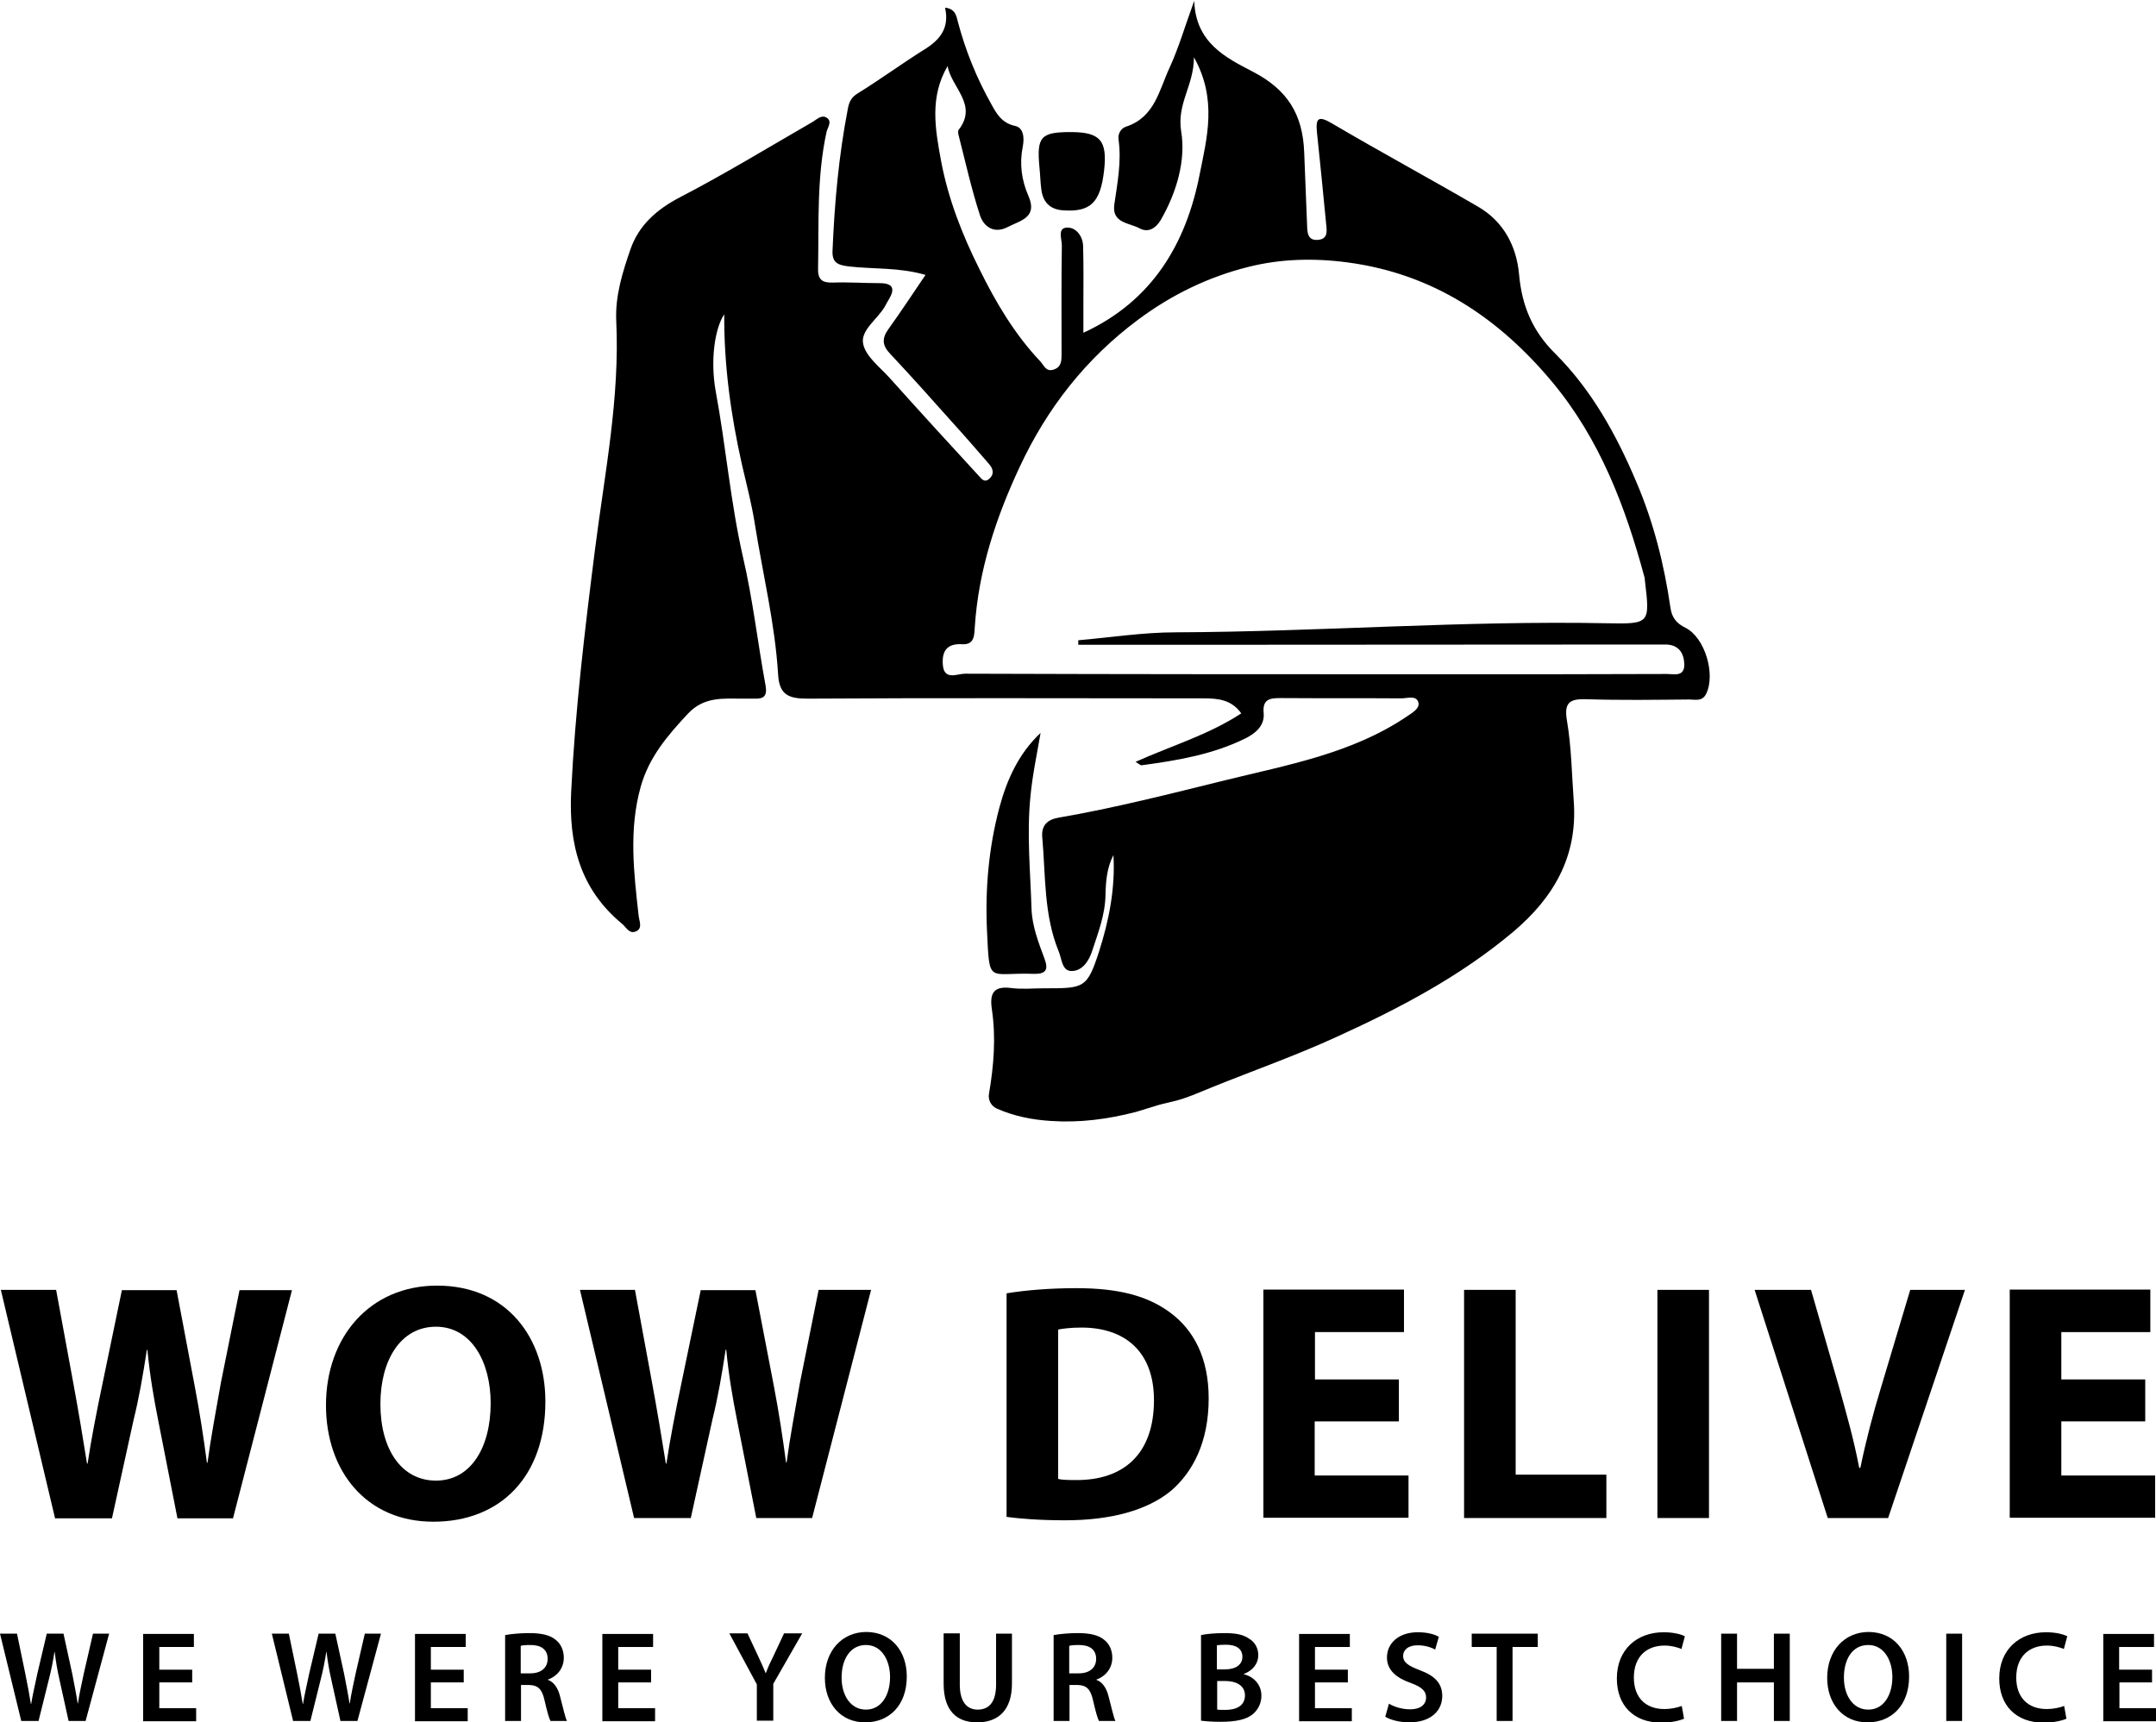 <?xml version="1.0" encoding="utf-8"?>
<!-- Generator: Adobe Illustrator 27.6.1, SVG Export Plug-In . SVG Version: 6.00 Build 0)  -->
<svg version="1.1" id="Livello_1" xmlns="http://www.w3.org/2000/svg" xmlns:xlink="http://www.w3.org/1999/xlink" x="0px" y="0px"
	 viewBox="0 0 760.6 607.7" style="enable-background:new 0 0 760.6 607.7;" xml:space="preserve">
<g>
	<g>
		<g>
			<path d="M19.4,535.6L0.3,455.1h19.5l6.1,33.1c1.8,9.7,3.5,20.1,4.8,28.2h0.2c1.3-8.7,3.2-18.4,5.3-28.4l6.8-32.8h19.3l6.4,33.9
				c1.8,9.4,3.1,18,4.3,27h0.2c1.2-9,3-18.4,4.7-28.1l6.6-32.8H103l-20.8,80.5H62.6l-6.8-34.6c-1.6-8.1-2.9-15.6-3.8-24.8h-0.2
				c-1.4,9.1-2.7,16.7-4.7,24.8l-7.6,34.6H19.4z"/>
			<path d="M192.4,494.5c0,26.5-15.9,42.4-39.5,42.4c-23.8,0-37.9-18-37.9-41.1c0-24.1,15.5-42.2,39.2-42.2
				C178.9,453.6,192.4,472.1,192.4,494.5z M134.2,495.4c0,15.9,7.4,27,19.6,27c12.3,0,19.3-11.7,19.3-27.3c0-14.6-6.8-27-19.3-27
				C141.4,468.1,134.2,479.8,134.2,495.4z"/>
			<path d="M223.7,535.6l-19.1-80.5H224l6.1,33.1c1.8,9.7,3.5,20.1,4.8,28.2h0.2c1.3-8.7,3.2-18.4,5.3-28.4l6.8-32.8h19.3L273,489
				c1.8,9.4,3.1,18,4.3,27h0.2c1.2-9,3-18.4,4.7-28.1l6.6-32.8h18.5l-20.8,80.5h-19.7l-6.8-34.6c-1.6-8.1-2.9-15.6-3.8-24.8h-0.2
				c-1.4,9.1-2.7,16.7-4.7,24.8l-7.6,34.6H223.7z"/>
			<path d="M355.2,456.3c6.7-1.1,15.4-1.8,24.5-1.8c15.4,0,25.4,2.9,33.1,8.6c8.4,6.2,13.6,16.1,13.6,30.3c0,15.4-5.6,26-13.3,32.6
				c-8.5,7-21.5,10.4-37.3,10.4c-9.4,0-16.2-0.6-20.7-1.2V456.3z M373.3,521.8c1.6,0.4,4.2,0.4,6.3,0.4c16.6,0.1,27.5-9,27.5-28.2
				c0-16.7-9.8-25.6-25.6-25.6c-3.9,0-6.7,0.4-8.2,0.7V521.8z"/>
			<path d="M493.4,501.5h-29.6v19.1h33.1v14.9h-51.2v-80.5h49.6V470h-31.4v16.7h29.6V501.5z"/>
			<path d="M516.5,455.1h18.2v65.2h32v15.3h-50.2V455.1z"/>
			<path d="M602.9,455.1v80.5h-18.2v-80.5H602.9z"/>
			<path d="M644.8,535.6L619,455.1h19.9l9.8,34c2.7,9.7,5.3,18.8,7.2,28.8h0.4c2-9.7,4.5-19.2,7.3-28.4l10.3-34.4h19.3l-27.1,80.5
				H644.8z"/>
			<path d="M756.8,501.5h-29.6v19.1h33.1v14.9H709v-80.5h49.6V470h-31.4v16.7h29.6V501.5z"/>
		</g>
		<g>
			<path d="M7.5,607.2L0,576.4h6l2.9,14c0.8,3.8,1.5,7.7,2,10.8H11c0.5-3.2,1.4-6.9,2.2-10.8l3.3-14h5.9l3.1,14.2
				c0.7,3.7,1.4,7.1,1.9,10.4h0.1c0.5-3.4,1.3-6.9,2.1-10.7l3.2-13.9h5.7l-8.3,30.8h-6L21,592.7c-0.8-3.5-1.3-6.5-1.7-9.8h-0.1
				c-0.5,3.3-1.1,6.3-2,9.8l-3.6,14.5H7.5z"/>
			<path d="M67.8,593.6H56.2v9.1h13v4.6H50.5v-30.8h17.9v4.6H56.2v8h11.6V593.6z"/>
			<path d="M103.4,607.2l-7.5-30.8h6l2.9,14c0.8,3.8,1.5,7.7,2,10.8h0.1c0.5-3.2,1.4-6.9,2.2-10.8l3.3-14h5.9l3.1,14.2
				c0.7,3.7,1.4,7.1,1.9,10.4h0.1c0.5-3.4,1.3-6.9,2.1-10.7l3.2-13.9h5.7l-8.3,30.8h-6l-3.2-14.5c-0.8-3.5-1.3-6.5-1.7-9.8h-0.1
				c-0.5,3.3-1.1,6.3-2,9.8l-3.6,14.5H103.4z"/>
			<path d="M163.6,593.6H152v9.1h13v4.6h-18.6v-30.8h17.9v4.6H152v8h11.6V593.6z"/>
			<path d="M178.2,576.9c2.1-0.4,5.3-0.7,8.5-0.7c4.4,0,7.4,0.7,9.5,2.5c1.7,1.4,2.7,3.6,2.7,6.2c0,4-2.7,6.7-5.6,7.7v0.1
				c2.2,0.8,3.6,3,4.3,5.9c1,3.8,1.8,7.4,2.4,8.6h-5.8c-0.5-0.9-1.2-3.4-2.1-7.3c-0.9-4-2.3-5.3-5.5-5.4h-2.8v12.7h-5.6V576.9z
				 M183.8,590.4h3.3c3.8,0,6.1-2,6.1-5.1c0-3.3-2.3-4.9-6-4.9c-1.8,0-2.9,0.1-3.5,0.3V590.4z"/>
			<path d="M229.7,593.6h-11.6v9.1h13v4.6h-18.6v-30.8h17.9v4.6h-12.3v8h11.6V593.6z"/>
			<path d="M267,607.2v-12.9l-9.7-18h6.4l3.7,7.9c1.1,2.3,1.8,4,2.7,6.1h0.1c0.7-2,1.6-3.9,2.7-6.1l3.7-7.9h6.4l-10.2,17.8v13H267z"
				/>
			<path d="M319.9,591.5c0,10.3-6.3,16.2-14.7,16.2c-8.7,0-14.2-6.7-14.2-15.7c0-9.5,6-16.2,14.7-16.2
				C314.6,575.9,319.9,582.7,319.9,591.5z M296.9,591.9c0,6.3,3.2,11.3,8.6,11.3c5.4,0,8.5-5.1,8.5-11.5c0-5.8-2.9-11.3-8.5-11.3
				C299.9,580.4,296.9,585.5,296.9,591.9z"/>
			<path d="M338.6,576.4v18c0,6,2.5,8.8,6.3,8.8c4.1,0,6.5-2.8,6.5-8.8v-18h5.6V594c0,9.5-4.9,13.7-12.3,13.7
				c-7.1,0-11.8-4-11.8-13.7v-17.7H338.6z"/>
			<path d="M371.7,576.9c2.2-0.4,5.3-0.7,8.5-0.7c4.4,0,7.4,0.7,9.5,2.5c1.7,1.4,2.7,3.6,2.7,6.2c0,4-2.7,6.7-5.6,7.7v0.1
				c2.2,0.8,3.6,3,4.3,5.9c1,3.8,1.8,7.4,2.4,8.6h-5.8c-0.5-0.9-1.2-3.4-2.1-7.3c-0.9-4-2.3-5.3-5.5-5.4h-2.8v12.7h-5.6V576.9z
				 M377.3,590.4h3.3c3.8,0,6.1-2,6.1-5.1c0-3.3-2.3-4.9-6-4.9c-1.8,0-2.9,0.1-3.5,0.3V590.4z"/>
			<path d="M423.7,576.9c1.8-0.4,5-0.7,8.2-0.7c4.1,0,6.7,0.5,8.8,2c1.9,1.1,3.2,3.2,3.2,5.8c0,2.8-1.8,5.4-5.1,6.6v0.1
				c3.2,0.8,6.2,3.4,6.2,7.6c0,2.7-1.2,4.9-2.9,6.4c-2.2,1.9-5.8,2.8-11.5,2.8c-3.1,0-5.4-0.2-6.9-0.4V576.9z M429.3,589h2.9
				c3.9,0,6.1-1.8,6.1-4.4c0-2.9-2.2-4.3-5.8-4.3c-1.6,0-2.6,0.1-3.2,0.2V589z M429.3,603.2c0.7,0.1,1.7,0.1,3,0.1
				c3.6,0,6.9-1.3,6.9-5.1c0-3.6-3.2-5.1-7-5.1h-2.8V603.2z"/>
			<path d="M475.5,593.6h-11.6v9.1h13v4.6h-18.6v-30.8h17.9v4.6h-12.3v8h11.6V593.6z"/>
			<path d="M490,601.1c1.8,1.1,4.6,2,7.5,2c3.6,0,5.6-1.7,5.6-4.2c0-2.3-1.6-3.7-5.4-5.1c-5.1-1.8-8.4-4.5-8.4-9
				c0-5.1,4.2-8.9,10.9-8.9c3.3,0,5.8,0.7,7.4,1.6l-1.3,4.5c-1.1-0.6-3.3-1.5-6.2-1.5c-3.6,0-5.1,1.9-5.1,3.7c0,2.4,1.8,3.5,5.9,5.1
				c5.4,2,7.9,4.7,7.9,9.1c0,5-3.8,9.3-11.7,9.3c-3.3,0-6.7-0.9-8.4-2L490,601.1z"/>
			<path d="M528,581.1h-8.8v-4.7h23.3v4.7h-8.9v26.1H528V581.1z"/>
			<path d="M594.1,606.4c-1.3,0.6-4.3,1.4-8,1.4c-9.8,0-15.7-6.1-15.7-15.6c0-10.2,7.1-16.3,16.5-16.3c3.7,0,6.3,0.8,7.5,1.4
				l-1.2,4.5c-1.5-0.6-3.5-1.2-6-1.2c-6.3,0-10.8,3.9-10.8,11.3c0,6.8,3.9,11.1,10.8,11.1c2.2,0,4.6-0.5,6.1-1.1L594.1,606.4z"/>
			<path d="M612.8,576.4v12.4h13v-12.4h5.6v30.8h-5.6v-13.6h-13v13.6h-5.6v-30.8H612.8z"/>
			<path d="M673.5,591.5c0,10.3-6.3,16.2-14.7,16.2c-8.7,0-14.2-6.7-14.2-15.7c0-9.5,6-16.2,14.7-16.2
				C668.2,575.9,673.5,582.7,673.5,591.5z M650.5,591.9c0,6.3,3.2,11.3,8.6,11.3c5.4,0,8.5-5.1,8.5-11.5c0-5.8-2.9-11.3-8.5-11.3
				C653.4,580.4,650.5,585.5,650.5,591.9z"/>
			<path d="M692.2,576.4v30.8h-5.6v-30.8H692.2z"/>
			<path d="M729,606.4c-1.3,0.6-4.3,1.4-8,1.4c-9.8,0-15.7-6.1-15.7-15.6c0-10.2,7.1-16.3,16.5-16.3c3.7,0,6.3,0.8,7.5,1.4l-1.2,4.5
				c-1.5-0.6-3.5-1.2-6-1.2c-6.3,0-10.8,3.9-10.8,11.3c0,6.8,3.9,11.1,10.8,11.1c2.2,0,4.6-0.5,6.1-1.1L729,606.4z"/>
			<path d="M759.3,593.6h-11.6v9.1h13v4.6H742v-30.8h17.9v4.6h-12.3v8h11.6V593.6z"/>
		</g>
	</g>
	<g id="_x31_7RerS_00000145044609004666798220000016699382893486315138_">
		<g>
			<path d="M370.7,395.5c-6.4-0.4-12.7-1.6-18.9-4.3c-2.1-0.9-3.3-3-2.9-5.3c1.7-9.9,2.5-19.9,1-29.9c-0.8-5.5,0.6-8.2,6.8-7.4
				c3.8,0.5,7.7,0.1,11.6,0.1c14.1,0,15.2,0.1,19.4-12.9c3.5-10.9,5.8-22.4,5.1-34.1c-2.3,4.4-2.7,9.3-2.8,14
				c-0.1,7-2.6,13.4-4.7,19.8c-1.1,3.5-3.5,7.2-7.4,7.1c-3.3-0.1-3.3-4.3-4.4-6.9c-5.3-12.9-4.6-26.7-5.8-40.2
				c-0.4-4.2,1.7-6.3,5.7-7c19.8-3.4,39.3-8.4,58.8-13.2c21.9-5.4,44.7-9.4,64.1-22.5c1.9-1.3,4.6-2.8,4.1-4.9
				c-0.7-2.7-3.9-1.5-6-1.5c-14.1-0.1-28.2,0-42.3-0.1c-3.8,0-6.8,0.1-6.3,5.3c0.4,4.5-3,7.2-6.4,8.9c-11.5,5.7-24,7.8-36.6,9.5
				c-0.5,0.1-1.1-0.6-2.2-1.2c12.7-5.7,25.7-9.5,37.3-17.1c-3.4-4.8-8.1-5.3-13.2-5.3c-46.6,0-93.3-0.2-139.9,0.1
				c-6.7,0-9.9-1.4-10.3-8.6c-1.1-17.9-5.4-35.4-8.2-53c-1.1-7.1-3-14.2-4.6-21.2c-3.9-17.4-6.3-34.9-6.2-52.8
				c-3.3,4.9-5,16.1-3,27.2c3.6,19.4,5.2,39.1,9.6,58.4c3.5,15,5.2,30.3,8,45.5c0.6,3.6-0.7,4.6-3.8,4.5c-1.4,0-2.7,0-4.1,0
				c-7,0-13.8-0.8-19.5,5.3c-7.2,7.7-13.8,15.4-16.7,25.9c-4.2,15.1-2.4,30.2-0.7,45.4c0.2,1.9,1.5,4.4-0.9,5.5
				c-2.4,1.1-3.5-1.5-5-2.7c-14.7-12.2-18.8-28-17.9-46.6c1.4-28.6,4.8-57,8.4-85.4c3.4-26.8,8.8-53.4,7.5-80.7
				c-0.4-8.8,2.2-17.1,5-25.2c2.9-8.4,9.1-14,17.3-18.3c16-8.3,31.4-17.7,47-26.7c1.5-0.9,3.1-2.6,4.9-1.5c2.1,1.3,0.4,3.4,0,5
				c-3.5,16-2.7,32.2-3,48.3c-0.1,4.1,1.7,5,5.3,4.9c5.5-0.2,10.9,0.2,16.4,0.2c4.8,0,5.5,2,3.3,5.7c-0.5,0.8-0.9,1.5-1.3,2.3
				c-2.5,4.6-8.8,8.5-7.8,13.4c0.9,4.5,5.9,8.2,9.4,12.1c10.4,11.6,20.9,23.1,31.5,34.6c0.9,1,1.9,2.3,3.4,1.1
				c2-1.6,1.7-3.6,0.1-5.4c-4.1-4.7-8.2-9.5-12.4-14.1c-7.4-8.3-14.8-16.6-22.4-24.7c-3-3.1-3-5.6-0.6-8.9c4.3-6,8.4-12.2,13-19
				c-9.2-2.7-18.3-2-27.1-3c-3.9-0.5-5.9-1.3-5.7-5.6c0.7-16.8,2.2-33.5,5.4-50c0.4-2.2,1.1-4,3.4-5.4c8.1-5,15.7-10.6,23.7-15.6
				c5.5-3.4,8.8-7.6,7.2-14.7c3.6,0.4,4,2.9,4.5,4.9c2.7,10.3,6.7,20.1,11.9,29.3c1.7,3.1,3.6,6.5,8.2,7.5c3.2,0.6,3.4,4.4,2.8,7.4
				c-1.2,6-0.4,11.8,2,17.3c3.4,7.7-2.9,8.7-7.3,11c-4.8,2.5-8.5-0.1-9.8-4.2c-3-9.2-5.1-18.7-7.5-28.1c-0.2-0.6-0.3-1.6,0-2
				c6.9-8.9-2.6-14.9-3.9-22.5c-6.4,10.9-4.4,22.2-2.3,33.5c2.5,13.4,7.5,26.1,13.5,38.1c5.7,11.6,12.4,23,21.5,32.6
				c1.3,1.4,2,3.8,4.7,2.9c2.8-0.9,2.8-3.2,2.8-5.6c0-12.7-0.1-25.5,0.1-38.2c0-2.2-1.6-6.1,1.7-6.3c3.2-0.2,5.7,2.9,5.8,6.5
				c0.2,7,0.1,14.1,0.1,21.2c0,3.3,0,6.7,0,9.4c24.2-11.1,36.2-31.3,41-55.8c2.6-13,6.3-26.6-2-41.4c0,10-6.1,16.3-4.5,26.2
				c1.7,10.1-1.6,21.5-7.2,31.2c-1.7,2.9-4.4,4.6-7.4,3c-3.6-2-9.9-1.8-9-8.4c1.1-7.6,2.6-15.2,1.5-23c-0.3-1.9,0.8-3.9,2.6-4.5
				c10.2-3.3,11.7-12.9,15.4-20.8c3.3-7.2,5.5-14.9,8.7-23.6c0.5,14.9,11.3,20.1,20.7,25c12.1,6.3,17.6,14.9,18.1,28.5
				c0.3,8.4,0.7,16.8,1,25.2c0.1,2.8,0,6.1,4.1,5.6c3.6-0.4,2.8-3.7,2.6-6c-1-10.6-2.1-21.3-3.2-31.9c-0.5-5.1,0.5-6,5.4-3.1
				c17,10,34.4,19.4,51.4,29.3c9,5.2,13.6,13.9,14.5,23.9c1,11.1,4.7,20,12.8,28c12.8,12.8,21.5,28.5,28.6,45.3
				c6.1,14.3,9.8,29.1,12,44.3c0.5,3.5,2.1,5.5,5.3,7.1c6.9,3.4,10.7,16.5,7.3,23.3c-1.4,2.8-3.8,2-6,2c-12.1,0.1-24.1,0.3-36.2-0.1
				c-6-0.2-8,1.2-6.9,7.6c1.6,9.4,1.7,19,2.4,28.5c1.4,19.5-7.2,34-21.4,46c-18.8,15.8-40.2,27-62.4,37.1
				c-14.4,6.6-29.2,11.8-43.8,17.7c-4.5,1.8-9.2,4-14.1,5.1c-2.2,0.5-4.4,1-6.5,1.7l-6.2,1.9C390.8,394.9,380.8,396.2,370.7,395.5z
				 M380.4,227.5c0-0.5,0-1.1,0-1.6c11.5-1,22.9-2.8,34.4-2.8c50.7-0.2,101.3-4.2,152.1-3.2c15.2,0.3,15.2,0.1,13.4-15
				c-0.1-0.5,0-0.9-0.2-1.4c-6.7-24.8-15.7-48.5-32.4-68.6c-19-22.8-42.2-38.3-72.2-42.3c-11.9-1.6-23.8-1.3-35.2,1.6
				c-14,3.5-27,9.8-38.8,18.6c-18.4,13.7-32.1,31.2-41.7,51.8c-8.4,17.9-14.6,36.6-15.9,56.5c-0.2,2.8,0,6.5-4.5,6.2
				c-5.2-0.3-7.1,2.3-6.8,7c0.3,6,5.1,3.4,7.8,3.4c57.8,0.2,115.5,0.2,173.3,0.2c24.8,0,49.6,0,74.4-0.1c2.4,0,6.1,1.1,6.1-3.3
				c-0.1-4-1.9-7-6.5-7.1c-0.7,0-1.4,0-2,0c-56.8,0-113.7,0.1-170.5,0.1C403.4,227.5,391.9,227.5,380.4,227.5z"/>
			<path d="M367.1,258.6c-1.3,7.6-2.9,15-3.6,22.6c-1.3,13.2,0,26.3,0.4,39.4c0.2,6.2,2.5,12,4.6,17.7c1.5,4,0.3,5.4-3.8,5.3
				c-16.2-0.6-15.6,4.1-16.5-15.1c-0.7-14.8,0.6-29.5,4.4-43.7C355.2,275.2,359.3,265.9,367.1,258.6z"/>
			<path d="M377.7,46.6c10.5,0,13,3,11.8,13.6c-1.3,11.4-4.9,14.7-14.5,14c-4.6-0.3-7-2.9-7.6-7.1c-0.4-2.7-0.4-5.4-0.7-8.1
				C365.7,48.3,367.1,46.6,377.7,46.6z"/>
		</g>
	</g>
</g>
</svg>
